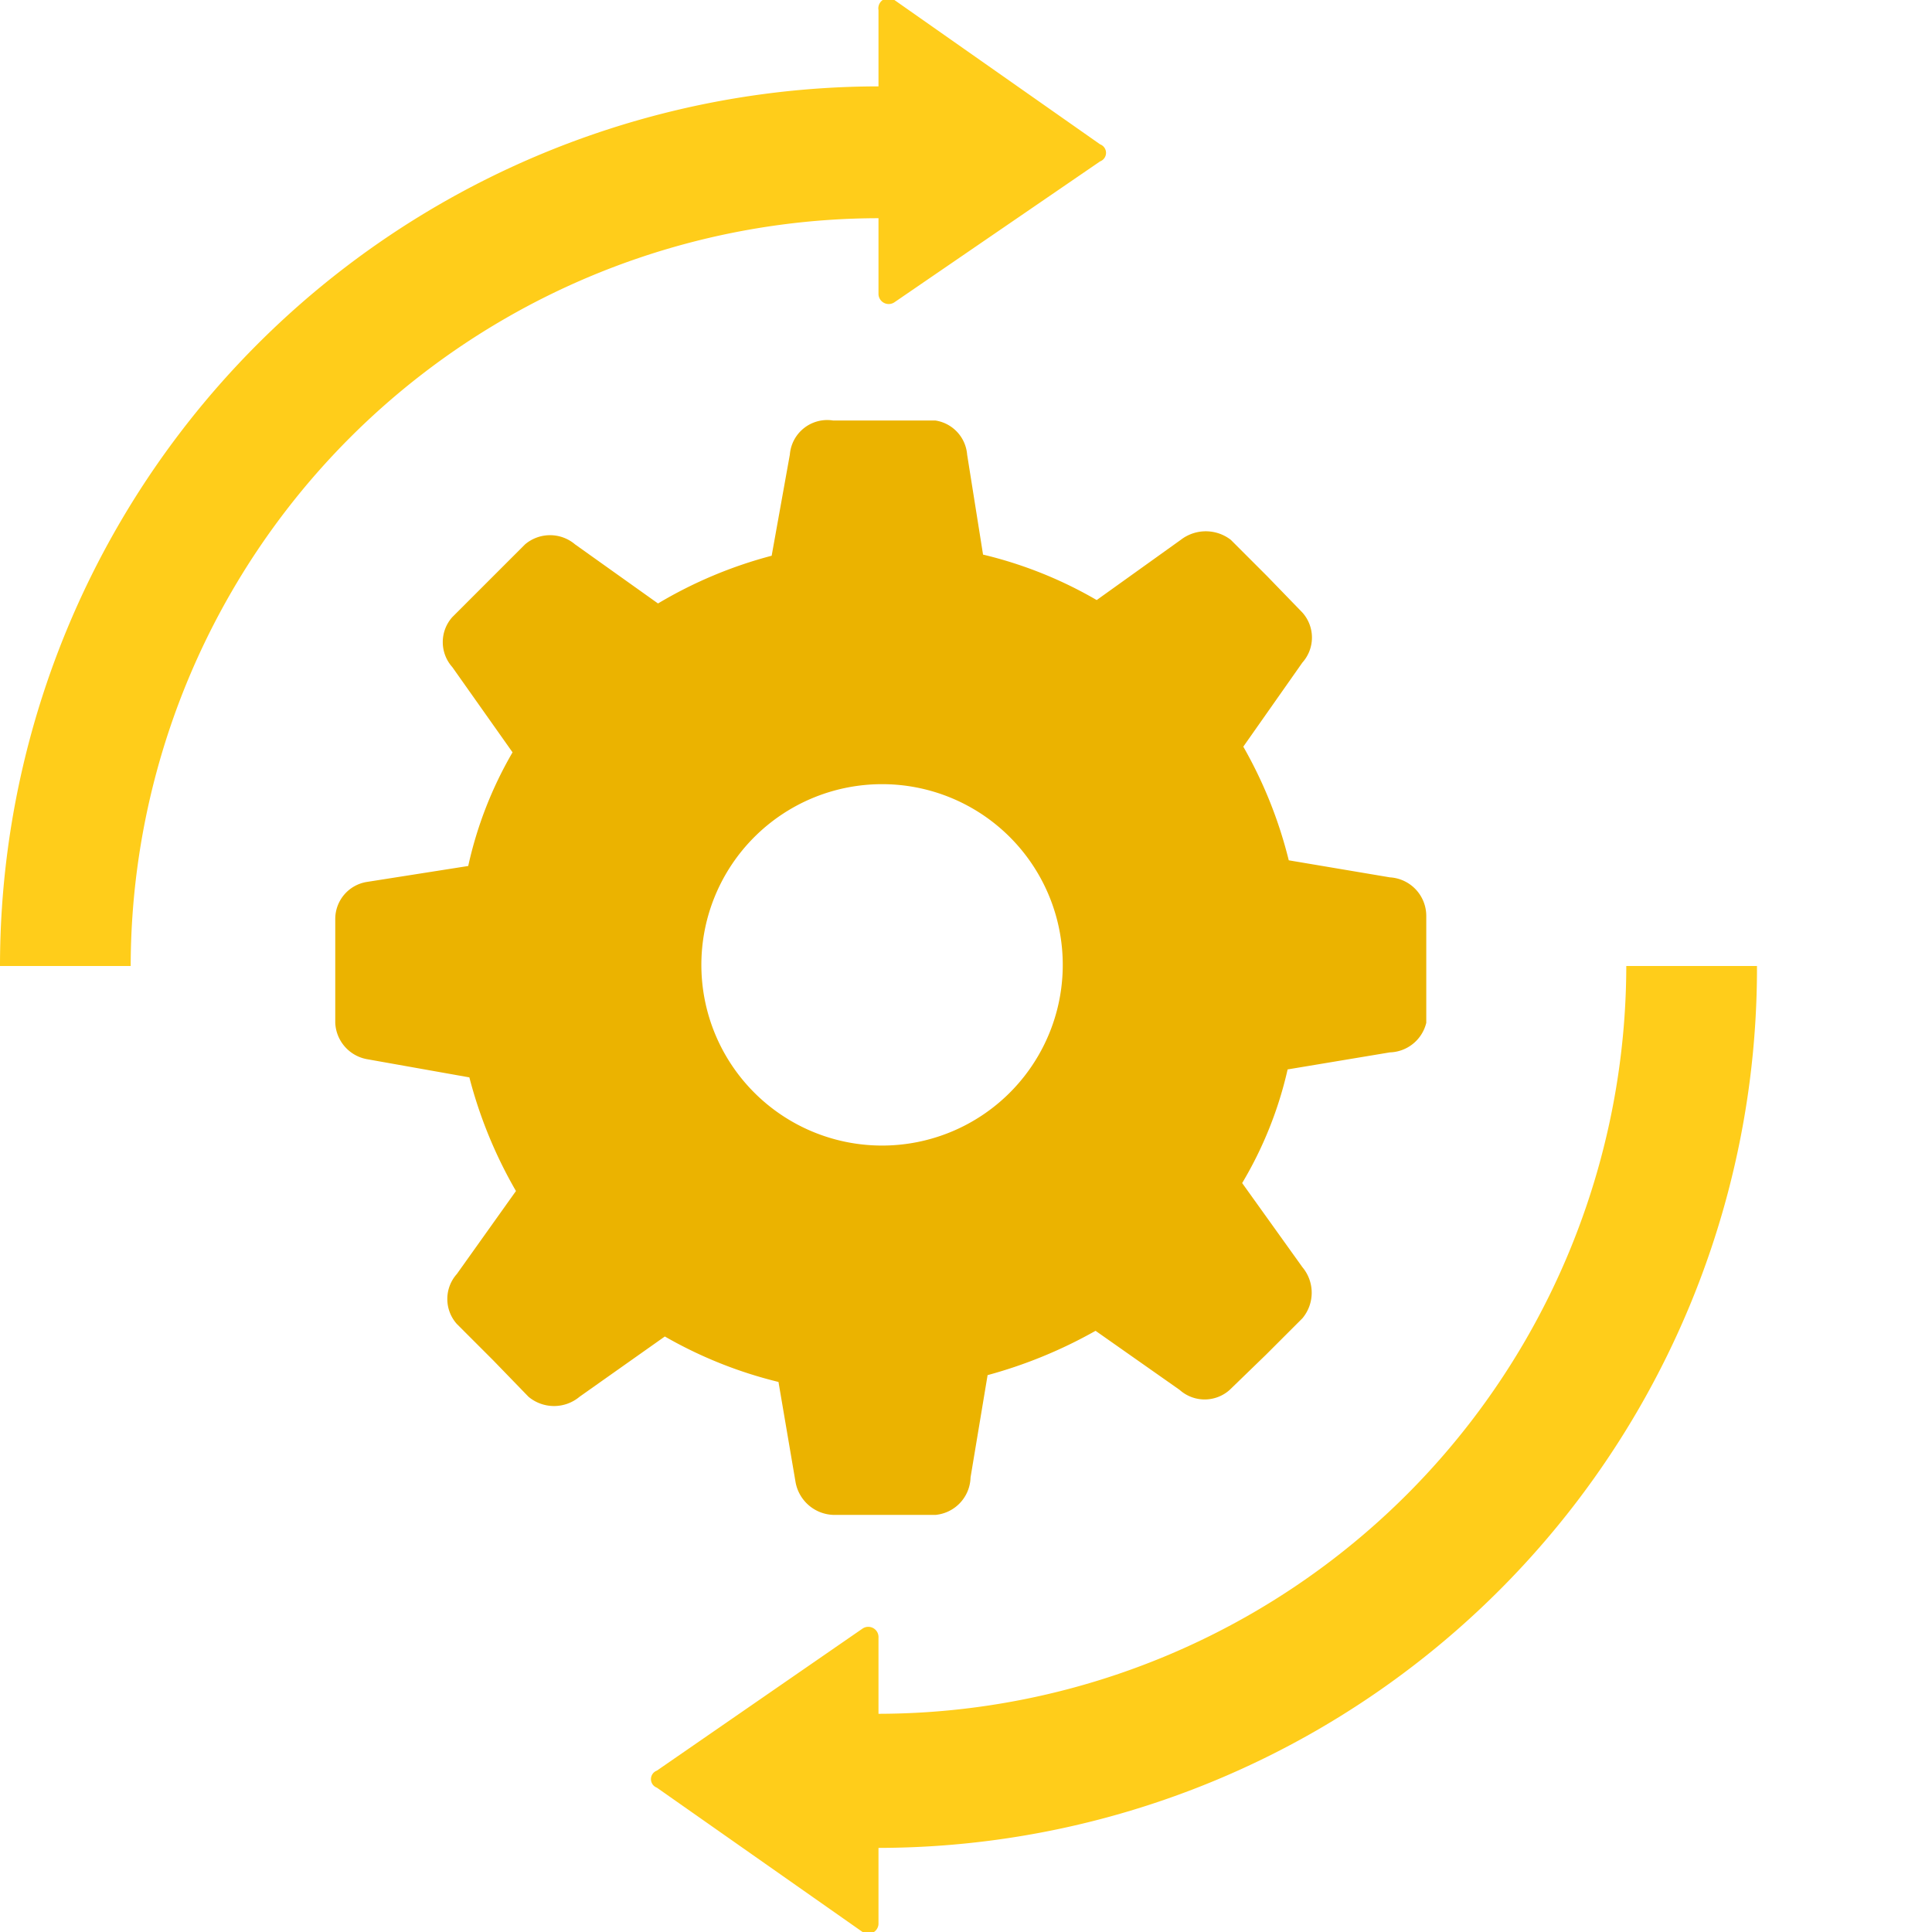 <svg width="17" height="17"><path fill="#FFCD1A" d="M15.08,8.5h0A6.59,6.59,0,0,1,8.5,15.08v-.67a.09.09,0,0,0-.14-.08L6.55,15.58a.08.08,0,0,0,0,.15L8.36,17a.09.09,0,0,0,.14-.07v-.67A7.74,7.74,0,0,0,16.23,8.5ZM8.5,2.59a.09.09,0,0,0,.14.07l1.81-1.24a.08.08,0,0,0,0-.15L8.64,0A.09.09,0,0,0,8.5.09V.76A7.74,7.74,0,0,0,.77,8.5H1.92A6.59,6.59,0,0,1,8.5,1.92Z" class="hover-fill-light" transform="translate(-0.77 0)"/><path fill="#ebb300" d="M13,7.72l-.89-.15a3.9,3.9,0,0,0-.4-1l.52-.74a.33.33,0,0,0,0-.44l-.31-.32-.32-.32a.36.36,0,0,0-.44,0l-.74.53a3.69,3.69,0,0,0-1-.4L9.28,4A.33.33,0,0,0,9,3.7h-.9A.33.33,0,0,0,7.72,4l-.16.89a3.88,3.88,0,0,0-1,.42l-.73-.52a.34.34,0,0,0-.44,0l-.32.32-.32.32a.33.33,0,0,0,0,.44l.53.75a3.46,3.46,0,0,0-.39,1L4,7.76a.33.33,0,0,0-.28.33V9A.34.34,0,0,0,4,9.32l.9.16a4,4,0,0,0,.41,1l-.52.73a.33.33,0,0,0,0,.44l.32.32.31.32a.35.35,0,0,0,.45,0l.75-.53a3.83,3.83,0,0,0,1,.4l.15.88a.35.35,0,0,0,.34.29H9A.34.34,0,0,0,9.31,13l.15-.9a4.13,4.13,0,0,0,.95-.39l.74.52a.33.33,0,0,0,.44,0l.32-.31.32-.32a.35.35,0,0,0,0-.45l-.53-.74a3.43,3.43,0,0,0,.4-1l.9-.15A.34.34,0,0,0,13.32,9V8.06A.34.34,0,0,0,13,7.72ZM9.65,9.62a1.59,1.59,0,1,1,0-2.26A1.59,1.59,0,0,1,9.65,9.62Z" class="hover-fill-dark" transform="translate(-0.77 0)"/></svg>